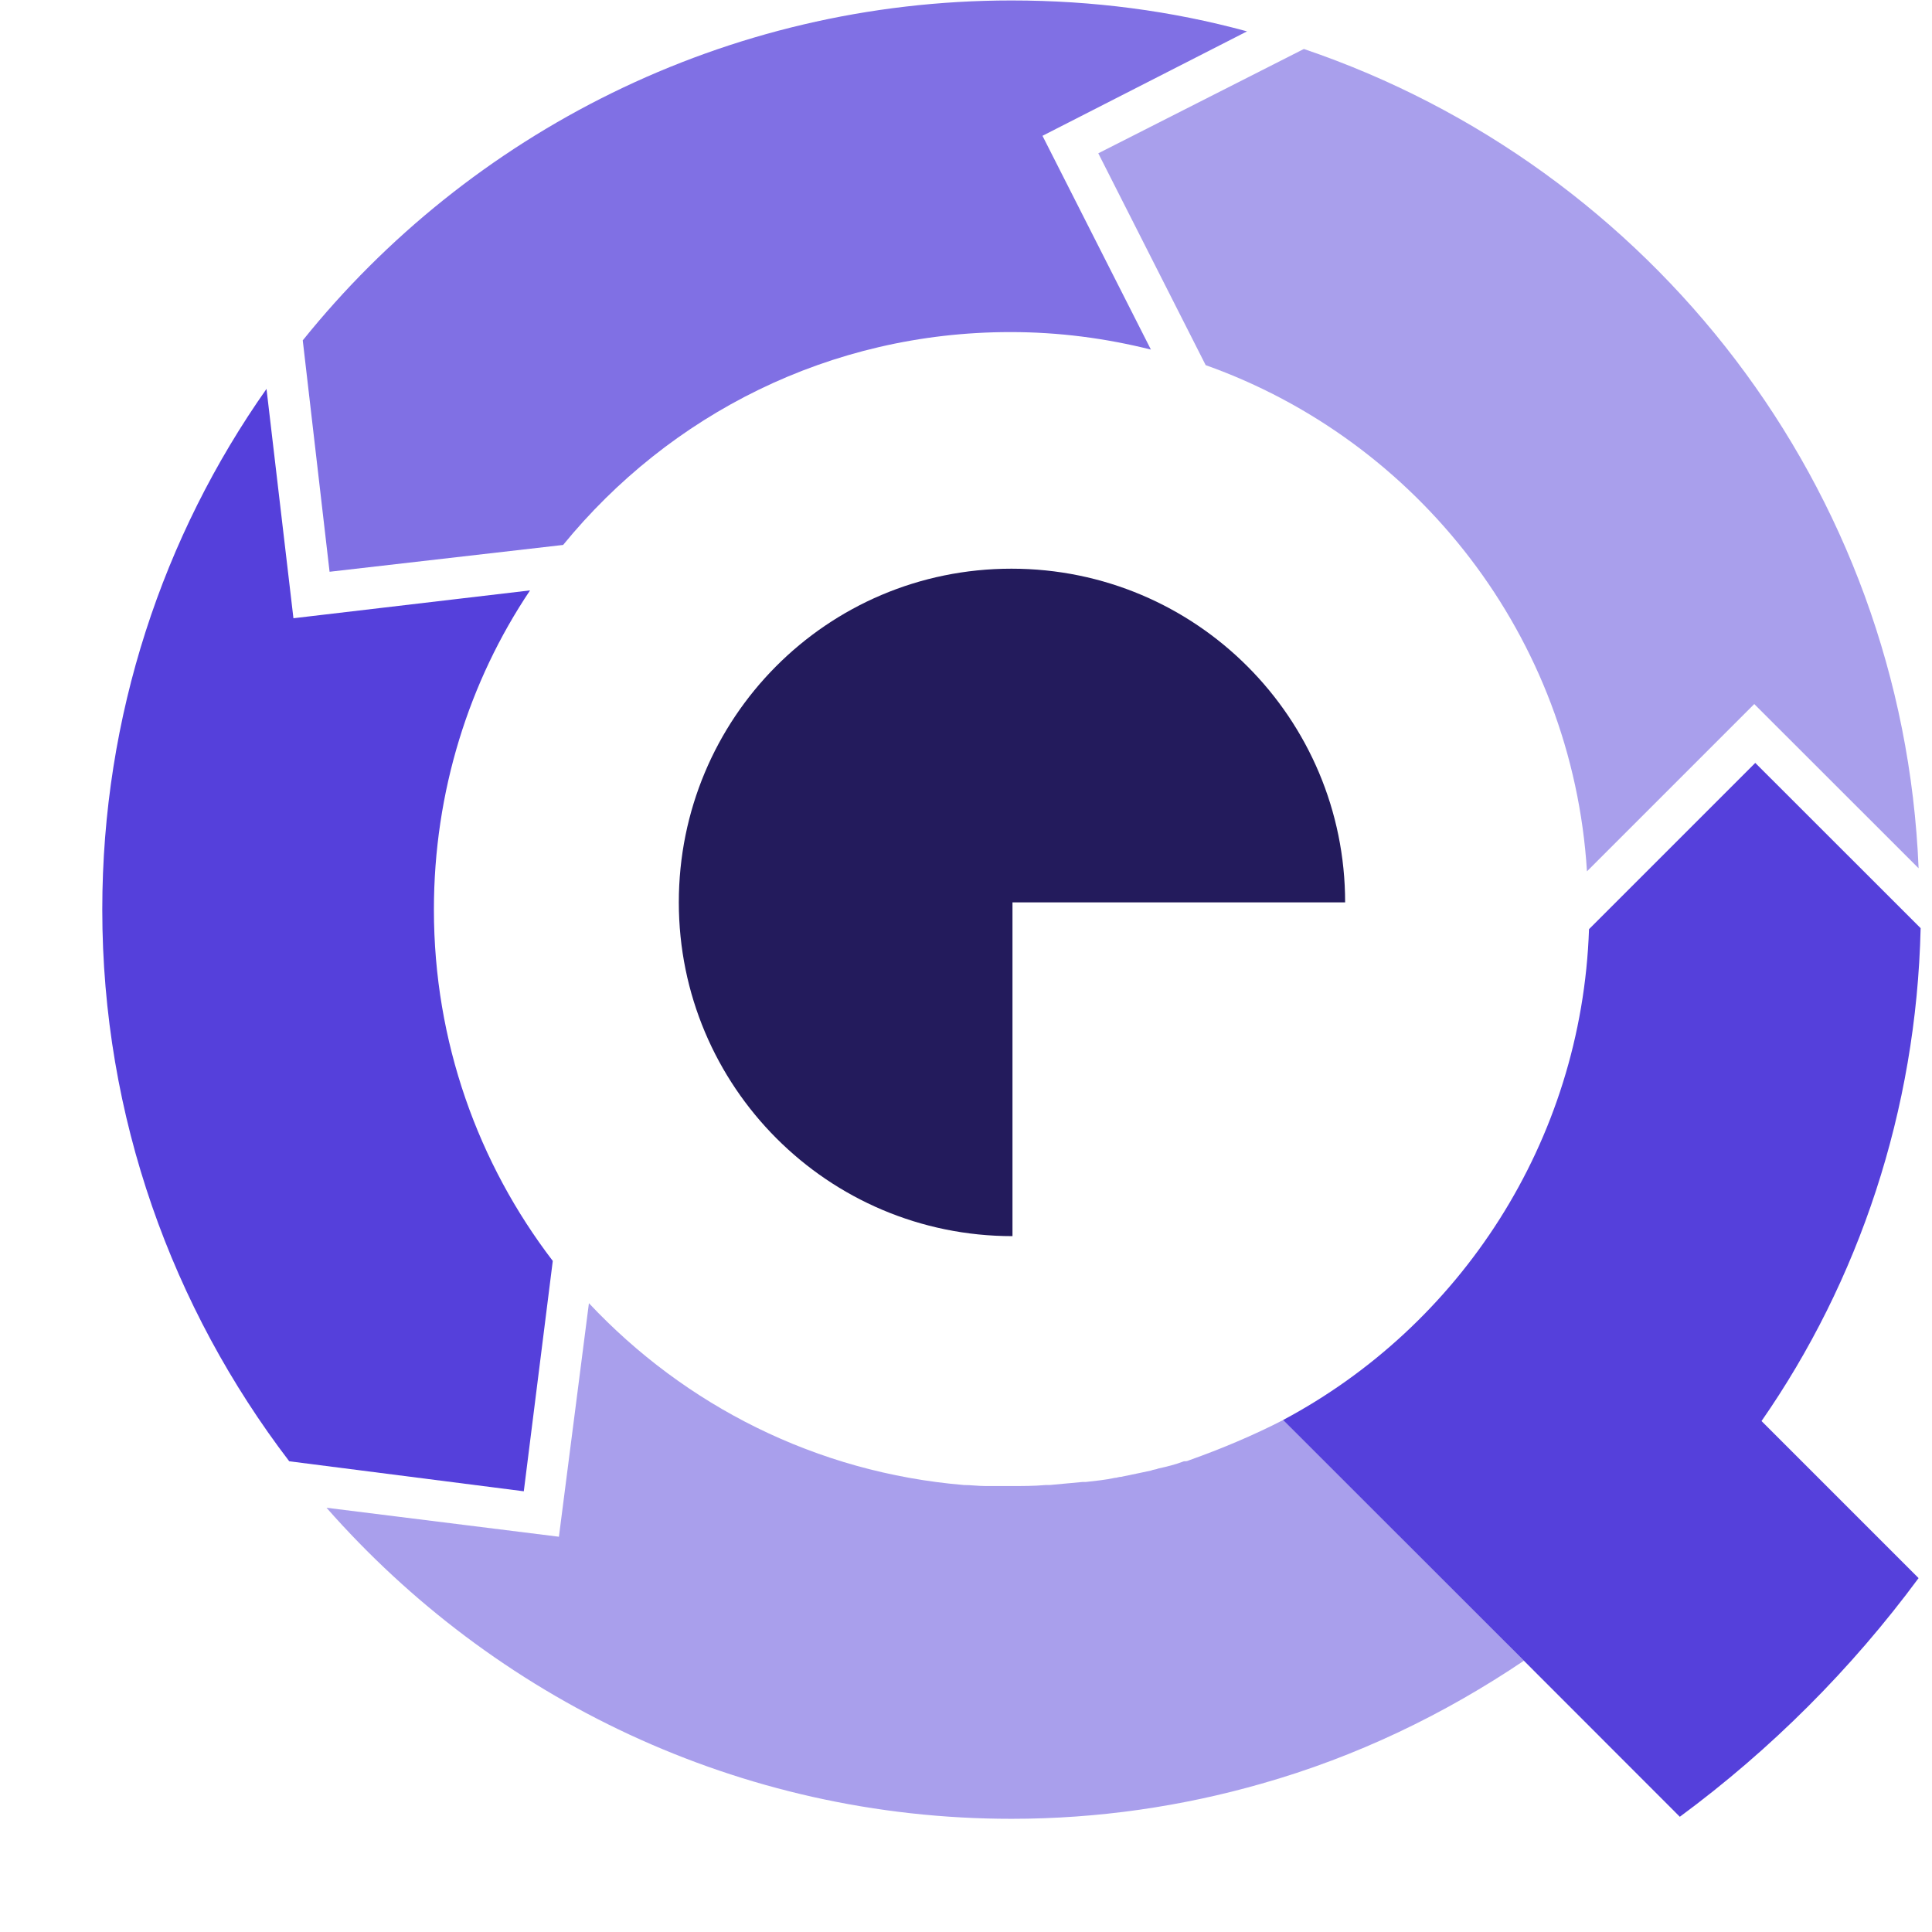 <svg width="17" height="17" viewBox="0 0 17 17" fill="none" xmlns="http://www.w3.org/2000/svg">
<path opacity="0.5" d="M11.291 12.495C11.027 12.631 10.745 12.749 10.464 12.849C10.445 12.858 10.436 12.858 10.418 12.858C10.345 12.886 10.273 12.904 10.191 12.922C10.173 12.931 10.145 12.931 10.127 12.94C10.045 12.958 9.955 12.976 9.864 12.995C9.845 12.995 9.827 13.004 9.809 13.004C9.727 13.022 9.636 13.031 9.555 13.04C9.545 13.04 9.536 13.04 9.527 13.04C9.427 13.049 9.336 13.058 9.236 13.067C9.227 13.067 9.209 13.067 9.2 13.067C9.1 13.076 9 13.076 8.9 13.076C8.864 13.076 8.836 13.076 8.809 13.076C8.764 13.076 8.718 13.076 8.673 13.076C8.609 13.076 8.545 13.067 8.482 13.067C7.182 12.958 6.027 12.367 5.182 11.467L4.918 13.522L2.873 13.267C4.345 14.94 6.5 16.004 8.9 16.004C9.664 16.004 10.4 15.895 11.1 15.695C11.936 15.458 12.709 15.085 13.409 14.613L11.291 12.495Z" fill="#5540DB"/>
<path d="M4.609 13.122L4.864 11.095C4.209 10.24 3.818 9.167 3.818 8.004C3.818 6.967 4.127 5.995 4.664 5.195L2.582 5.44L2.345 3.422C1.436 4.713 0.9 6.295 0.9 8.004C0.9 9.831 1.518 11.513 2.545 12.858L4.609 13.122Z" fill="#5540DB"/>
<path opacity="0.75" d="M10.973 0.276C10.309 0.095 9.618 0.004 8.9 0.004C6.382 0.004 4.127 1.176 2.664 2.995L2.9 5.031L4.955 4.795C5.891 3.649 7.3 2.922 8.891 2.922C9.318 2.922 9.727 2.976 10.127 3.076L9.173 1.195L10.973 0.276Z" fill="#5540DB"/>
<path opacity="0.5" d="M11.473 0.431L9.664 1.349L10.609 3.213C12.473 3.876 13.836 5.604 13.964 7.667L15.436 6.195L16.882 7.64C16.745 4.286 14.527 1.467 11.473 0.431Z" fill="#5540DB"/>
<path d="M16.9 8.167L15.445 6.713L13.982 8.176C13.918 10.049 12.845 11.667 11.29 12.495L13.391 14.595L14.781 15.986C15.582 15.395 16.291 14.686 16.882 13.886L15.5 12.504C16.354 11.276 16.863 9.776 16.9 8.167Z" fill="#5540DB"/>
<path d="M8.9 7.94H11.836C11.836 6.322 10.527 5.004 8.9 5.004C7.273 5.004 5.973 6.322 5.973 7.94C5.973 9.558 7.282 10.877 8.909 10.877V7.94H8.9Z" fill="#231B5C"/>
</svg>
